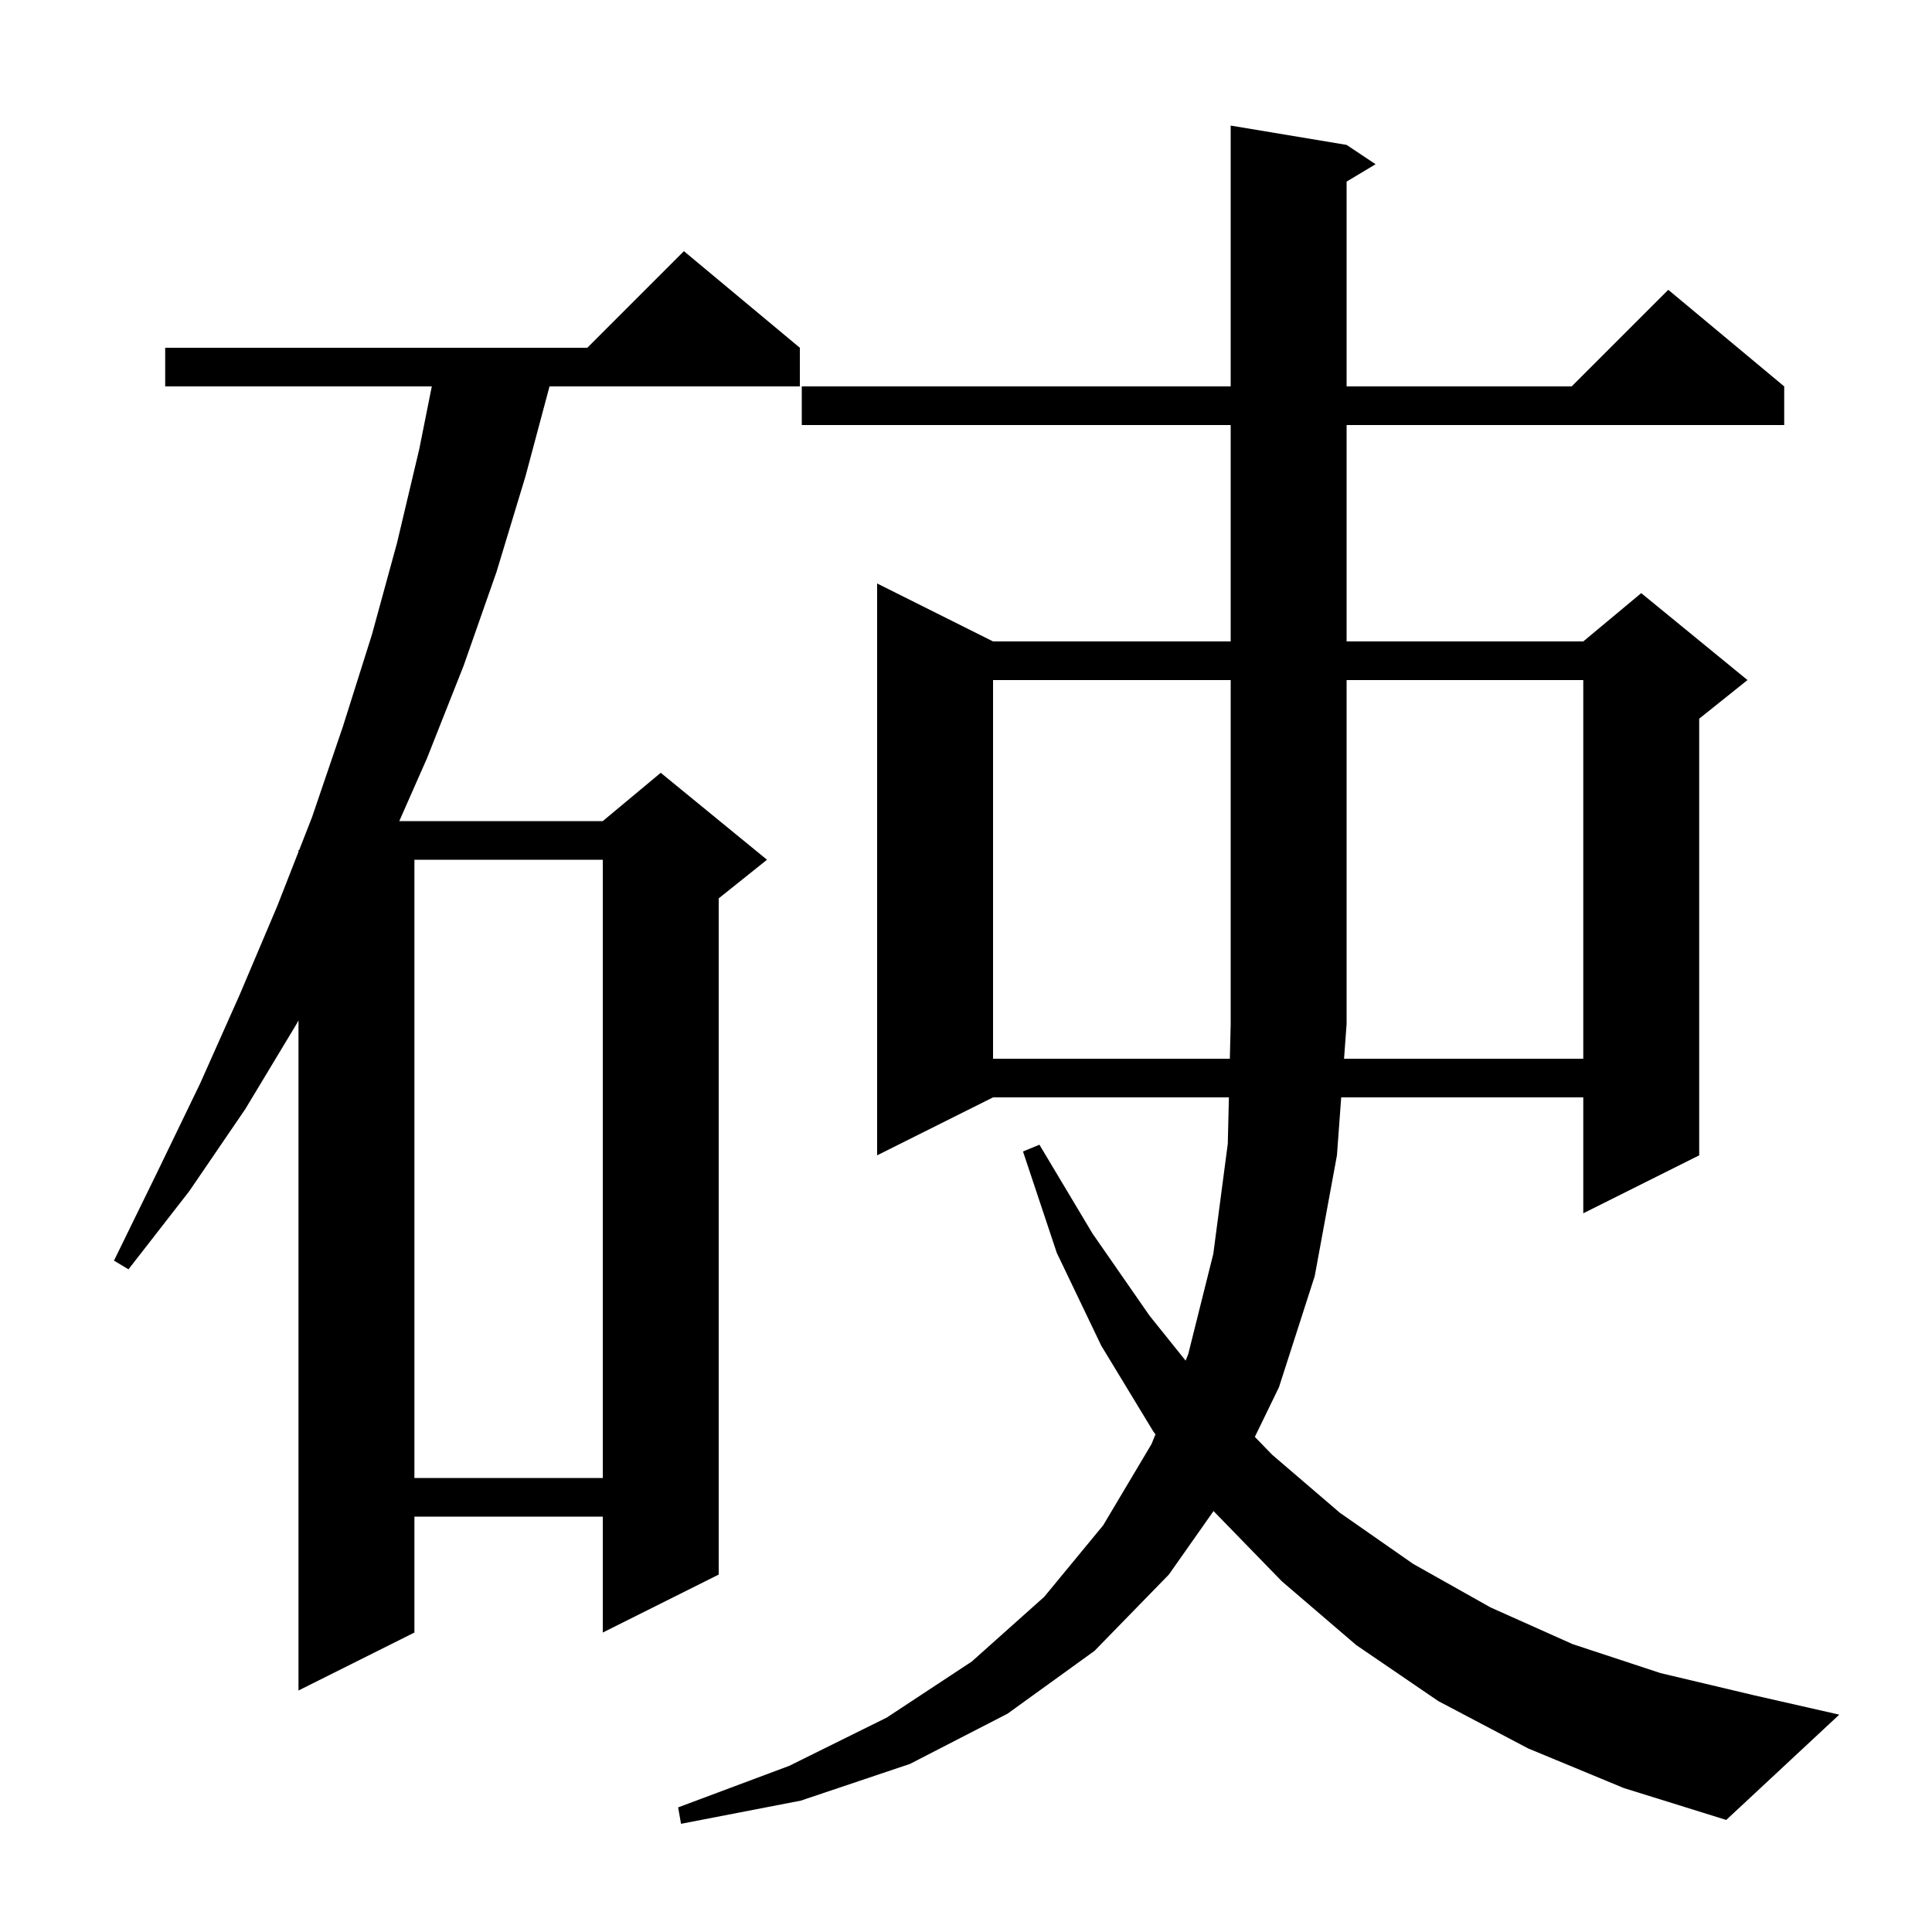 <svg xmlns="http://www.w3.org/2000/svg" xmlns:xlink="http://www.w3.org/1999/xlink" version="1.1" baseProfile="full" viewBox="0 0 200 200" width="200" height="200">
<g fill="black">
<path d="M 158.2 181.0 L 148.9 176.1 L 140.4 170.3 L 132.7 163.7 L 125.624 156.425 L 121.0 163.0 L 113.3 170.9 L 104.3 177.4 L 94.2 182.6 L 82.9 186.4 L 70.5 188.8 L 70.2 187.1 L 81.7 182.8 L 91.8 177.8 L 100.6 172.0 L 108.1 165.3 L 114.2 157.9 L 119.2 149.5 L 119.615 148.484 L 119.4 148.2 L 114.0 139.3 L 109.4 129.7 L 105.9 119.2 L 107.6 118.5 L 113.1 127.7 L 119.0 136.2 L 122.734 140.852 L 123.0 140.2 L 125.6 129.8 L 127.1 118.4 L 127.216 113.6 L 102.8 113.6 L 90.8 119.6 L 90.8 60.4 L 102.8 66.4 L 127.4 66.4 L 127.4 44.0 L 83.0 44.0 L 83.0 40.0 L 127.4 40.0 L 127.4 13.0 L 139.4 15.0 L 142.4 17.0 L 139.4 18.8 L 139.4 40.0 L 162.7 40.0 L 172.7 30.0 L 184.7 40.0 L 184.7 44.0 L 139.4 44.0 L 139.4 66.4 L 163.9 66.4 L 169.9 61.4 L 180.9 70.4 L 175.9 74.4 L 175.9 119.6 L 163.9 125.6 L 163.9 113.6 L 138.841 113.6 L 138.4 119.6 L 136.1 132.1 L 132.4 143.6 L 129.901 148.747 L 131.7 150.6 L 138.7 156.6 L 146.3 161.9 L 154.3 166.4 L 162.8 170.2 L 171.9 173.2 L 181.6 175.5 L 190.4 177.5 L 178.7 188.4 L 168.1 185.1 Z M 82.8 36.0 L 82.8 40.0 L 56.886 40.0 L 54.4 49.3 L 51.4 59.2 L 48.0 68.9 L 44.2 78.5 L 41.334 85.0 L 62.4 85.0 L 68.4 80.0 L 79.4 89.0 L 74.4 93.0 L 74.4 163.0 L 62.4 169.0 L 62.4 157.0 L 42.9 157.0 L 42.9 169.0 L 30.9 175.0 L 30.9 105.633 L 30.7 106.0 L 25.4 114.8 L 19.6 123.3 L 13.3 131.4 L 11.8 130.5 L 16.3 121.3 L 20.7 112.2 L 24.8 103.0 L 28.7 93.8 L 30.9 88.178 L 30.9 88.0 L 30.97 88.0 L 32.3 84.6 L 35.5 75.2 L 38.5 65.7 L 41.1 56.2 L 43.4 46.5 L 44.7 40.0 L 17.1 40.0 L 17.1 36.0 L 60.8 36.0 L 70.8 26.0 Z M 42.9 89.0 L 42.9 153.0 L 62.4 153.0 L 62.4 89.0 Z M 163.9 109.6 L 163.9 70.4 L 139.4 70.4 L 139.4 106.0 L 139.135 109.6 Z M 102.8 70.4 L 102.8 109.6 L 127.313 109.6 L 127.4 106.0 L 127.4 70.4 Z " />
</g>
</svg>

